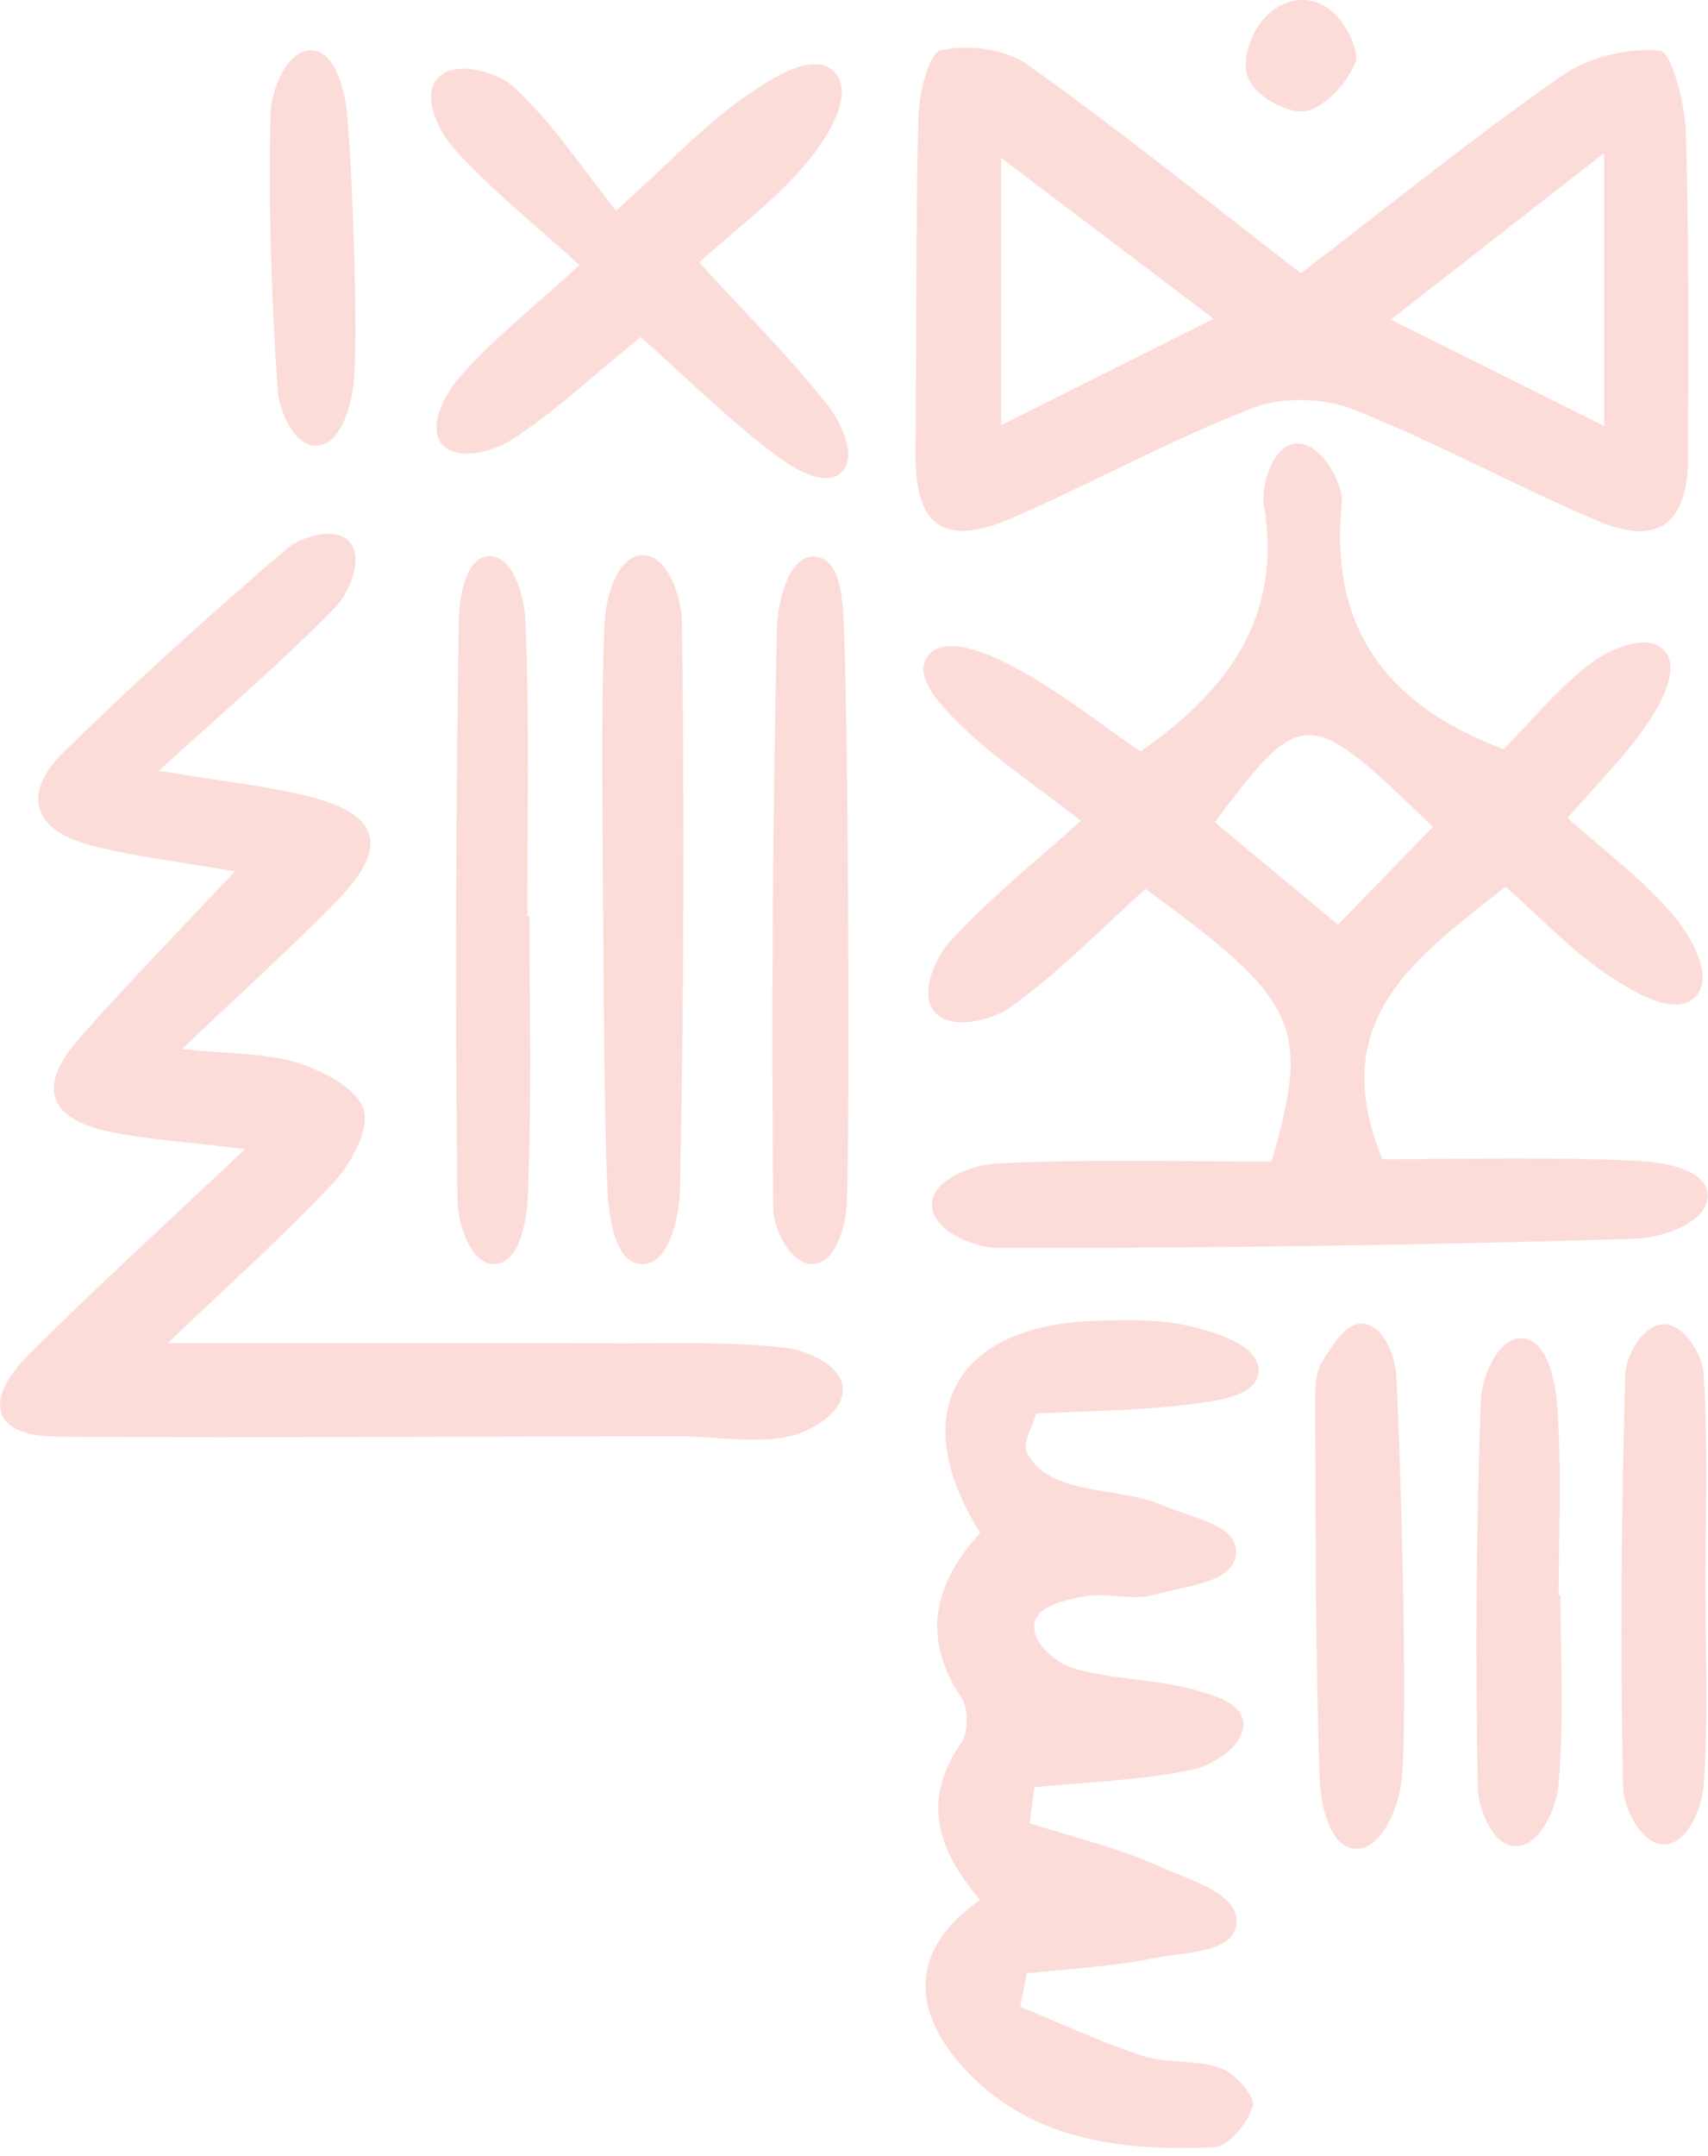 <svg xmlns="http://www.w3.org/2000/svg" width="107" height="135" fill="none" viewBox="0 0 107 135"><g clip-path="url(#clip0)"><path fill="#FCDCD9" d="M94.2 46.91C96.03 45.06 97.72 42.94 99.84 41.4C100.91 40.62 103.19 39.63 104.23 40.7C105.25 41.75 104.16 43.84 103.43 44.97C102 47.17 100.07 49.05 98.21 51.22C100.66 53.42 103.12 55.2 104.97 57.48C105.94 58.67 107.41 61.19 106.21 62.41C104.95 63.7 102.38 62.13 100.97 61.21C98.52 59.62 96.47 57.41 94.32 55.52C88.75 59.93 82.99 63.81 86.6 72.58C91.59 72.58 97.06 72.42 102.5 72.68C104.02 72.75 106.88 73.13 106.98 74.79C107.08 76.57 104.01 77.51 102.49 77.56C89.17 77.97 75.85 78.15 62.53 78.14C61.15 78.14 58.38 77.11 58.38 75.43C58.39 73.82 61.02 72.92 62.4 72.85C68.19 72.56 74.01 72.73 79.66 72.73C82.12 64.24 81.36 62.64 71.76 55.66C69.01 58.13 66.35 60.88 63.3 63.07C62.21 63.85 59.59 64.58 58.54 63.35C57.56 62.2 58.62 59.95 59.48 58.99C61.89 56.33 64.74 54.07 67.71 51.39C64.89 49.19 62.37 47.53 60.25 45.46C59.16 44.39 57.17 42.47 58.09 41.13C59.08 39.68 61.85 40.9 63.29 41.64C66.2 43.14 68.79 45.24 71.45 47.05C76.97 43.2 80.35 38.62 79.18 31.59C78.99 30.46 79.7 27.91 81.15 27.77C82.75 27.61 84.18 30.34 84.06 31.46C83.28 39.18 86.67 44.07 94.2 46.91ZM76.1 51.48C78.45 53.43 80.81 55.39 83.82 57.89C85.91 55.74 87.83 53.76 89.76 51.78C81.93 44.16 81.61 44.16 76.1 51.48Z"/><path fill="#FCDCD9" d="M11.41 65.68C14.49 66.01 16.7 65.93 18.69 66.56C20.27 67.06 22.39 68.18 22.78 69.47C23.16 70.72 21.99 72.88 20.88 74.06C17.77 77.39 14.34 80.43 10.5 84.1C20.63 84.1 29.72 84.08 38.81 84.11C42.29 84.12 45.79 83.99 49.23 84.39C50.5 84.54 52.71 85.45 52.8 86.93C52.89 88.46 50.71 89.68 49.44 89.94C47.22 90.4 44.82 89.93 42.49 89.93C29.65 89.94 16.83 90.02 4 89.96C2.71 89.95 0.7 89.87 0.14 88.62C-0.41 87.38 0.84 85.79 1.72 84.9C5.82 80.79 10.12 76.88 15.35 71.95C11.62 71.49 9.24 71.35 6.94 70.88C3 70.06 2.3 68.05 4.95 65.03C7.98 61.59 11.2 58.31 14.71 54.56C11.33 53.96 8.38 53.65 5.56 52.89C2.03 51.95 1.37 49.65 4 47.08C8.51 42.67 13.2 38.43 18 34.33C18.82 33.63 20.99 32.93 21.88 33.91C22.83 34.96 21.84 37.17 21.01 38.02C17.72 41.4 14.11 44.47 9.95 48.26C13.8 48.9 16.57 49.19 19.25 49.84C23.8 50.95 24.41 53 21.16 56.35C18.19 59.39 15.03 62.23 11.41 65.68Z"/><path fill="#FCDCD9" d="M81.5 17.11C86.95 12.93 92.24 8.66 97.8 4.77C99.48 3.59 101.97 2.98 103.99 3.17C104.71 3.24 105.55 6.44 105.61 8.24C105.82 15.05 105.77 21.86 105.75 28.68C105.74 32.78 103.87 34.21 100.13 32.63C94.94 30.44 89.98 27.69 84.74 25.62C82.88 24.89 80.26 24.84 78.41 25.57C73.32 27.55 68.5 30.21 63.49 32.4C59.11 34.31 57.3 32.97 57.35 28.29C57.43 21.32 57.36 14.34 57.53 7.37C57.57 5.88 58.17 3.33 58.94 3.15C60.62 2.77 62.96 3.05 64.35 4.03C70.15 8.16 75.71 12.64 81.5 17.11ZM100.49 9.59C95.71 13.31 91.59 16.53 87.13 20.01C92.05 22.46 96.14 24.5 100.49 26.67C100.49 20.97 100.49 15.68 100.49 9.59ZM76.03 19.96C71.47 16.51 67.38 13.42 62.72 9.89C62.72 15.98 62.72 21.16 62.72 26.62C67.19 24.38 71.18 22.39 76.03 19.96Z"/><path fill="#FCDCD9" d="M61.41 118.96C58.58 115.68 57.81 112.61 60.21 109.14C60.67 108.47 60.68 106.97 60.23 106.3C57.65 102.44 58.58 99.07 61.41 95.97C56.76 88.62 59.75 83.04 68.44 82.71C70.6 82.63 72.85 82.57 74.9 83.12C76.36 83.51 78.98 84.3 78.84 85.92C78.72 87.41 76.24 87.7 74.84 87.89C71.56 88.33 68.22 88.33 64.9 88.51C64.73 89.36 63.97 90.3 64.39 91.06C65.87 93.71 70.14 93.04 72.91 94.28C74.54 95.01 77.53 95.43 77.44 97.24C77.34 99.15 74.15 99.3 72.35 99.84C70.98 100.26 69.33 99.67 67.89 99.96C66.8 100.18 65.03 100.49 64.81 101.65C64.58 102.87 66.21 104.14 67.2 104.44C69.55 105.15 72.11 105.11 74.5 105.72C75.73 106.04 77.74 106.51 77.88 107.83C78.03 109.28 75.95 110.54 74.75 110.79C71.5 111.48 68.13 111.57 64.8 111.9C64.7 112.65 64.6 113.4 64.5 114.15C67.27 115.05 70.15 115.72 72.78 116.92C74.52 117.72 77.72 118.56 77.45 120.51C77.2 122.32 74.14 122.22 72.38 122.59C69.74 123.14 67.02 123.26 64.33 123.56C64.19 124.26 64.05 124.95 63.91 125.65C66.46 126.69 68.97 127.87 71.59 128.72C73.14 129.22 74.95 128.94 76.48 129.49C77.37 129.81 78.66 131.27 78.49 131.85C78.19 132.9 76.97 134.4 76.07 134.44C70.13 134.71 64.28 134.01 60.09 129.16C57.01 125.57 57.18 121.87 61.41 118.96Z"/><path fill="#FCDCD9" d="M43.8 16.43C46.84 19.75 49.56 22.44 51.9 25.44C52.67 26.43 53.76 28.62 52.71 29.58C51.6 30.6 49.51 29.2 48.41 28.36C45.54 26.17 42.95 23.61 40.13 21.1C37.2 23.49 34.78 25.78 32.02 27.56C30.96 28.24 28.6 28.94 27.68 27.8C26.76 26.66 27.94 24.58 28.79 23.61C30.83 21.28 33.32 19.33 36.3 16.6C33.42 13.98 30.68 11.81 28.38 9.24C27.52 8.27 26.4 6.03 27.4 4.91C28.48 3.69 31.22 4.55 32.16 5.42C34.57 7.64 36.42 10.47 38.6 13.19C42.11 10.03 44.27 7.68 46.85 5.93C48.31 4.94 50.94 3.16 52.26 4.5C53.6 5.86 51.82 8.59 50.73 9.95C48.8 12.37 46.2 14.26 43.8 16.43Z"/><path fill="#FCDCD9" d="M37.77 56.91C37.77 50.91 37.62 44.9 37.88 38.92C37.94 37.5 38.65 34.77 40.26 34.76C41.89 34.75 42.7 37.53 42.72 38.93C42.88 50.76 42.84 62.59 42.6 74.42C42.57 76.01 41.99 79.19 40.21 79.15C38.46 79.11 38.13 76.01 38.05 74.4C37.79 68.58 37.83 56.91 37.77 56.91Z"/><path fill="#FCDCD9" d="M53.05 75.32C53 76.62 52.42 79.04 50.95 79.14C49.52 79.24 48.45 76.87 48.44 75.72C48.33 63.59 48.4 51.46 48.67 39.34C48.7 37.83 49.36 34.72 51.06 34.85C52.85 34.98 52.82 38.19 52.89 39.89C53.12 45.71 53.27 69.34 53.05 75.32Z"/><path fill="#FCDCD9" d="M33.17 57.36C33.17 63.18 33.31 69 33.07 74.81C33.01 76.28 32.61 79.07 31 79.14C29.45 79.21 28.67 76.51 28.66 75.17C28.51 63.05 28.56 50.93 28.74 38.81C28.76 37.47 29.15 34.87 30.64 34.82C32.22 34.77 32.87 37.52 32.92 38.91C33.17 45.05 33.03 51.2 33.03 57.35C33.07 57.36 33.12 57.36 33.17 57.36Z"/><path fill="#FCDCD9" d="M97.76 99.88C97.76 103.85 97.99 107.85 97.63 111.78C97.51 113.12 96.51 115.63 94.93 115.59C93.47 115.56 92.6 113.18 92.58 111.95C92.43 103.85 92.47 95.74 92.77 87.64C92.82 86.33 93.8 83.7 95.37 83.79C96.95 83.88 97.44 86.53 97.55 87.96C97.85 91.91 97.65 95.9 97.65 99.87C97.69 99.88 97.73 99.88 97.76 99.88Z"/><path fill="#FCDCD9" d="M87.81 111.45C87.66 112.96 86.64 115.85 84.88 115.75C83.29 115.65 82.74 112.97 82.68 111.54C82.4 103.76 82.43 95.96 82.39 88.18C82.39 87.2 82.34 86.03 82.82 85.27C83.44 84.3 84.3 82.72 85.49 82.89C86.76 83.08 87.41 85.03 87.47 86.14C87.72 90.43 88.22 107.35 87.81 111.45Z"/><path fill="#FCDCD9" d="M106.84 99.43C106.84 103.58 107.03 107.75 106.72 111.87C106.62 113.13 105.74 115.46 104.26 115.48C102.77 115.5 101.7 113.11 101.68 111.9C101.5 103.27 101.57 94.63 101.82 86.01C101.85 84.96 102.89 82.94 104.21 82.92C105.56 82.9 106.66 84.91 106.72 85.98C107.01 90.45 106.84 94.94 106.84 99.43Z"/><path fill="#FCDCD9" d="M22.13 24.22C21.96 25.53 21.29 27.87 19.82 27.91C18.4 27.95 17.48 25.66 17.4 24.46C17 18.69 16.81 12.88 16.95 7.1C16.98 5.76 17.92 3.12 19.51 3.15C20.97 3.18 21.56 5.56 21.71 6.87C22.05 9.82 22.49 21.46 22.13 24.22Z"/><path fill="#FCDCD9" d="M81.54 -2.88524e-06C83.96 -0.09 85.16 3.17 84.94 3.81C84.48 5.15 82.94 6.82 81.68 6.97C80.59 7.1 78.24 5.91 78.06 4.39C77.87 2.82 79.11 0.1 81.54 -2.88524e-06Z"/></g><defs><clipPath id="clip0"><rect width="106.97" height="134.48" fill="#fff"/></clipPath></defs></svg>